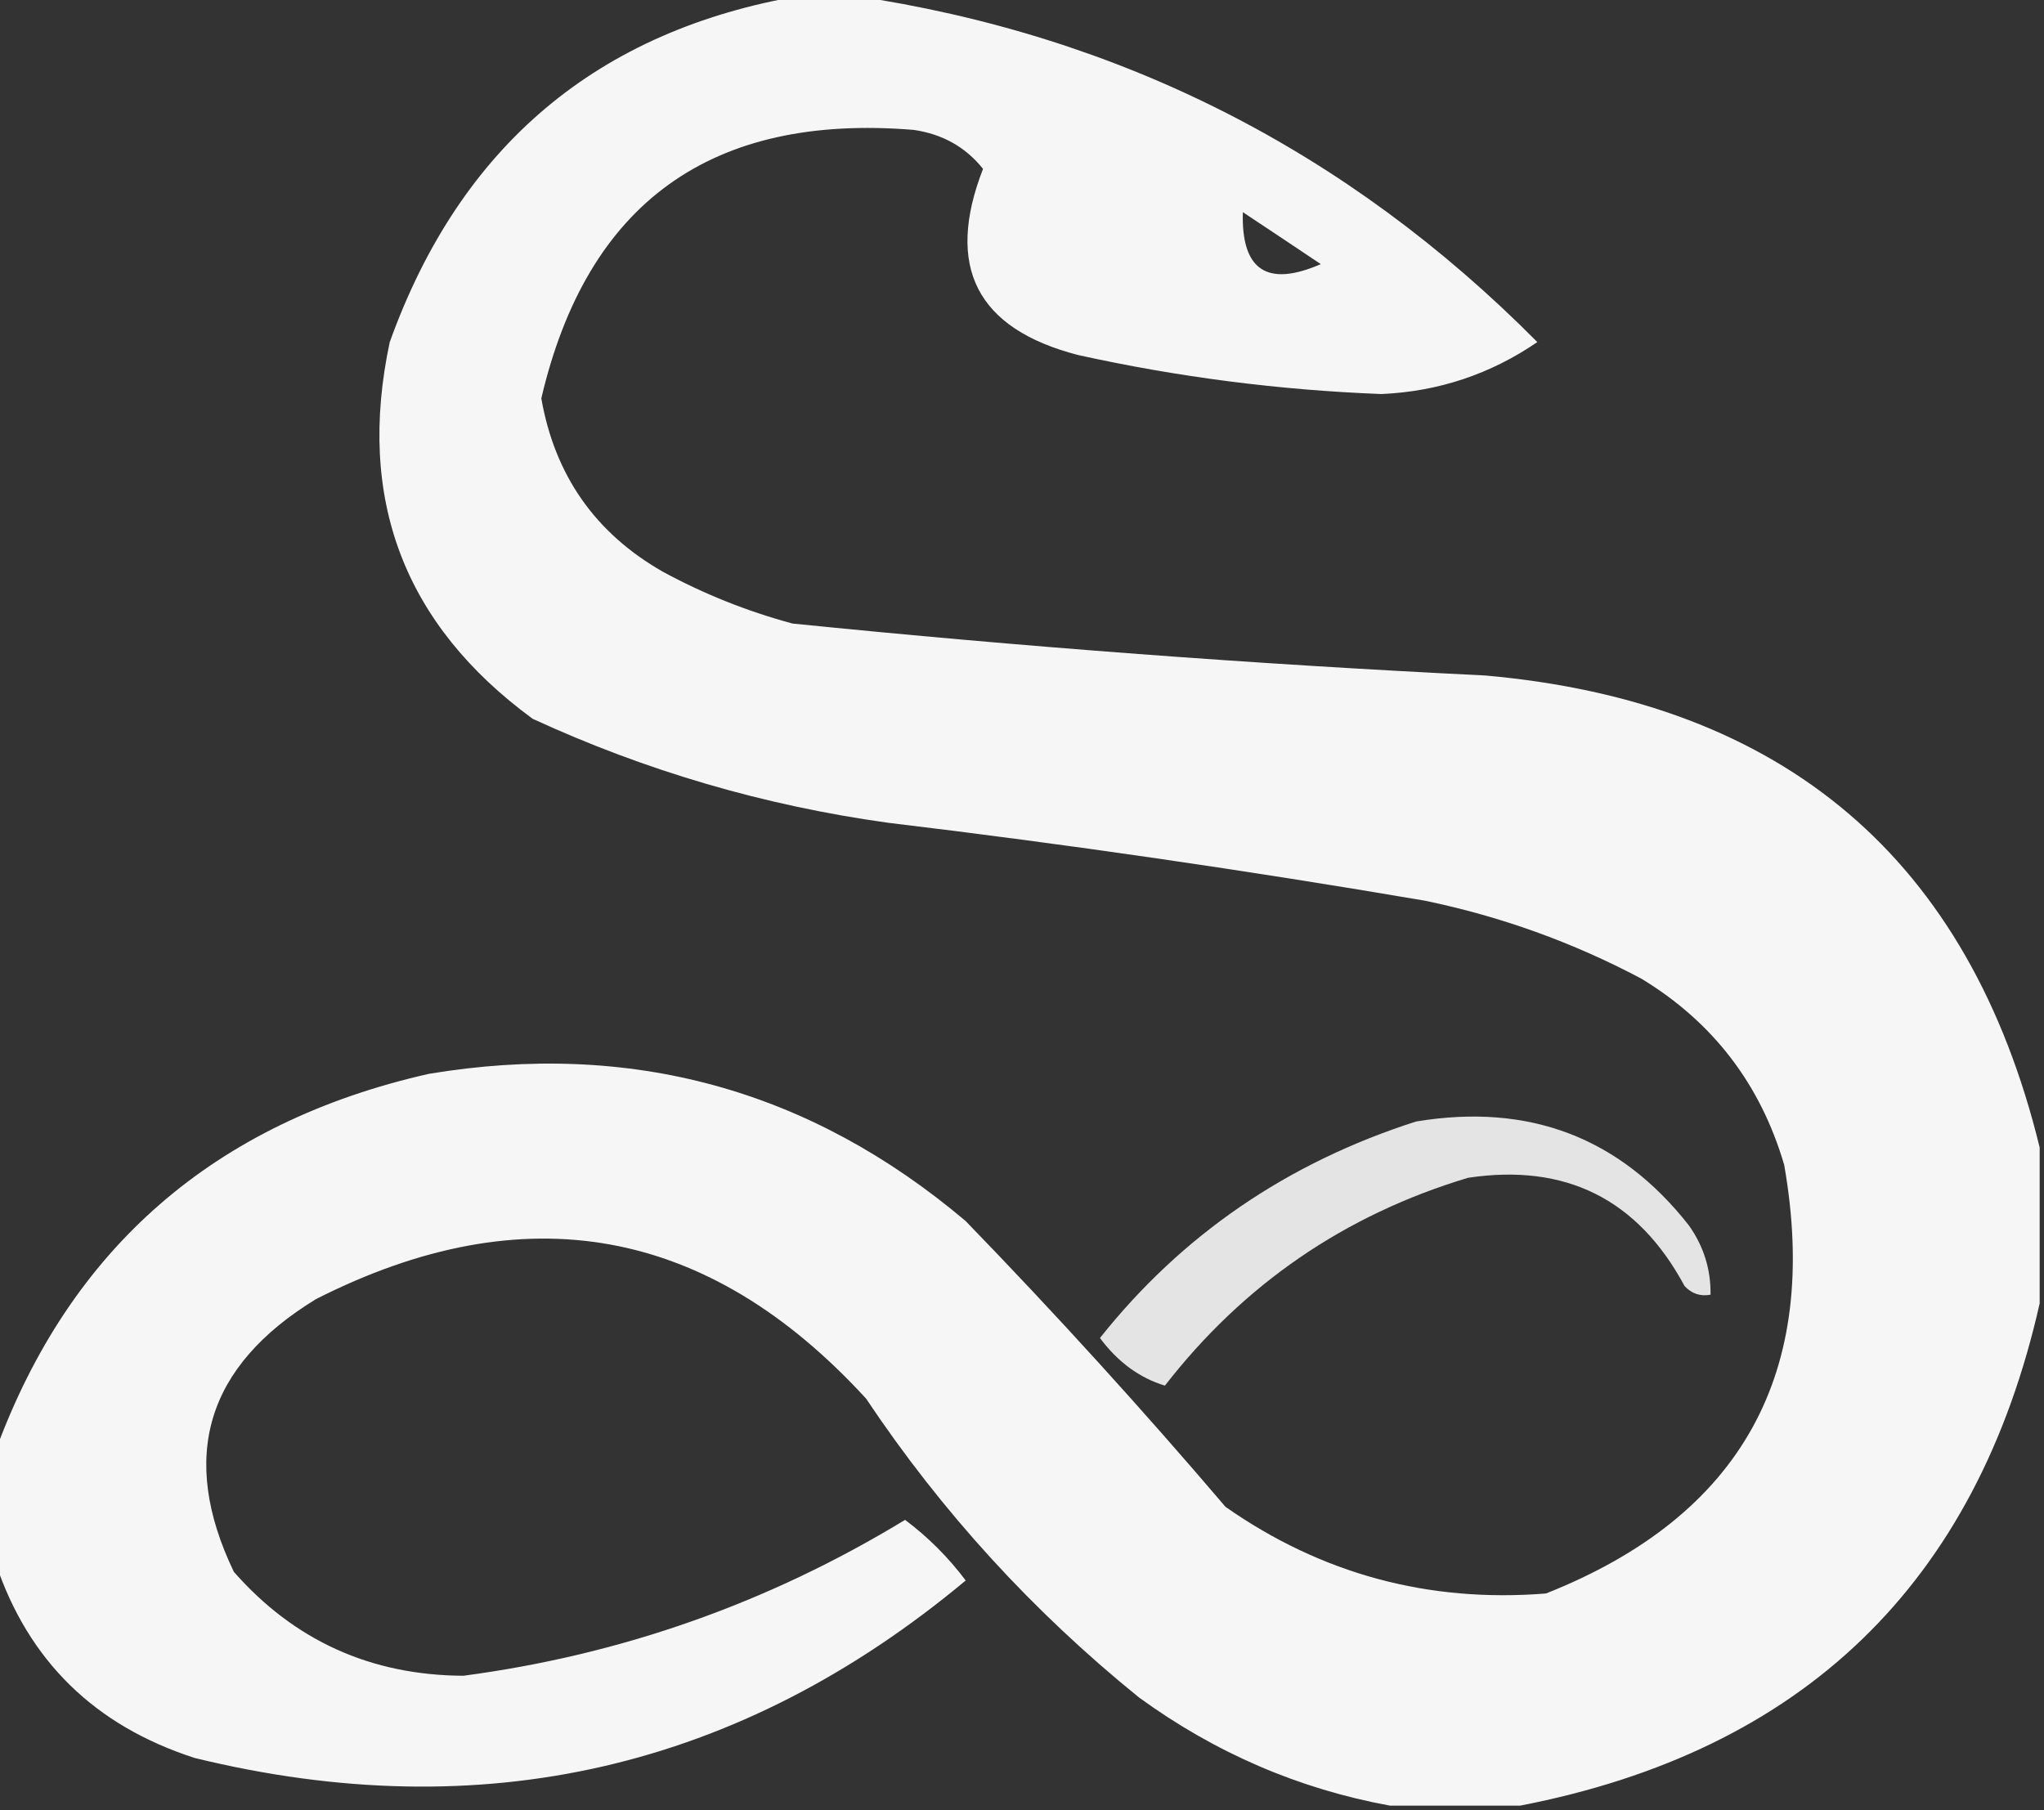 <?xml version="1.0" encoding="UTF-8"?>
<!DOCTYPE svg PUBLIC "-//W3C//DTD SVG 1.1//EN" "http://www.w3.org/Graphics/SVG/1.1/DTD/svg11.dtd">
<svg xmlns="http://www.w3.org/2000/svg" version="1.1" width="236px" height="209px" style="shape-rendering:geometricPrecision; text-rendering:geometricPrecision; image-rendering:optimizeQuality; fill-rule:evenodd; clip-rule:evenodd" xmlns:xlink="http://www.w3.org/1999/xlink">
<rect width="100%" height="100%" fill="#333333" stroke="none"/>
<g><path style="opacity:0.955" fill="#fefffe" d="M 92.5,-0.5 C 94.5,-0.5 96.5,-0.5 98.5,-0.5C 129.222,4.028 155.556,17.361 177.5,39.5C 172.079,43.209 166.079,45.209 159.5,45.5C 147.691,45.044 136.025,43.544 124.5,41C 112.769,37.977 109.102,30.811 113.5,19.5C 111.49,16.983 108.823,15.483 105.5,15C 82.12,13.074 67.787,23.407 62.5,46C 64.056,54.882 68.722,61.549 76.5,66C 81.261,68.587 86.261,70.587 91.5,72C 118.107,74.693 144.774,76.693 171.5,78C 206.043,81.066 227.376,99.233 235.5,132.5C 235.5,138.5 235.5,144.5 235.5,150.5C 228.214,182.838 208.214,202.171 175.5,208.5C 170.5,208.5 165.5,208.5 160.5,208.5C 149.967,206.573 140.3,202.406 131.5,196C 119.212,186.049 108.712,174.549 100,161.5C 81.774,141.61 60.607,137.776 36.5,150C 23.806,157.741 20.64,168.241 27,181.5C 33.979,189.444 42.812,193.444 53.5,193.5C 71.742,191.086 88.742,185.086 104.5,175.5C 107.167,177.5 109.5,179.833 111.5,182.5C 85.39,204.276 55.724,211.109 22.5,203C 10.949,199.281 3.283,191.781 -0.5,180.5C -0.5,176.167 -0.5,171.833 -0.5,167.5C 8.083,144.105 24.75,129.605 49.5,124C 72.832,120.113 93.499,125.78 111.5,141C 121.869,151.701 131.869,162.701 141.5,174C 152.589,181.754 164.922,185.087 178.5,184C 201.061,175.052 210.228,158.552 206,134.5C 203.261,125.176 197.761,118.009 189.5,113C 181.602,108.812 173.268,105.812 164.5,104C 143.913,100.49 123.246,97.49 102.5,95C 88.227,93.016 74.561,89.016 61.5,83C 46.64,72.104 41.14,57.604 45,39.5C 53.153,16.833 68.986,3.499 92.5,-0.5 Z M 143.5,24.5 C 146.482,26.474 149.482,28.474 152.5,30.5C 146.3,33.197 143.3,31.197 143.5,24.5 Z"/></g>
<g><path style="opacity:0.865" fill="#fefffe" d="M 163.5,129.5 C 176.53,127.337 187.03,131.337 195,141.5C 196.707,143.909 197.54,146.575 197.5,149.5C 196.325,149.719 195.325,149.386 194.5,148.5C 189.113,138.473 180.78,134.306 169.5,136C 155.266,140.282 143.599,148.282 134.5,160C 131.564,159.107 129.064,157.274 127,154.5C 136.454,142.601 148.621,134.268 163.5,129.5 Z"/></g>
</svg>
